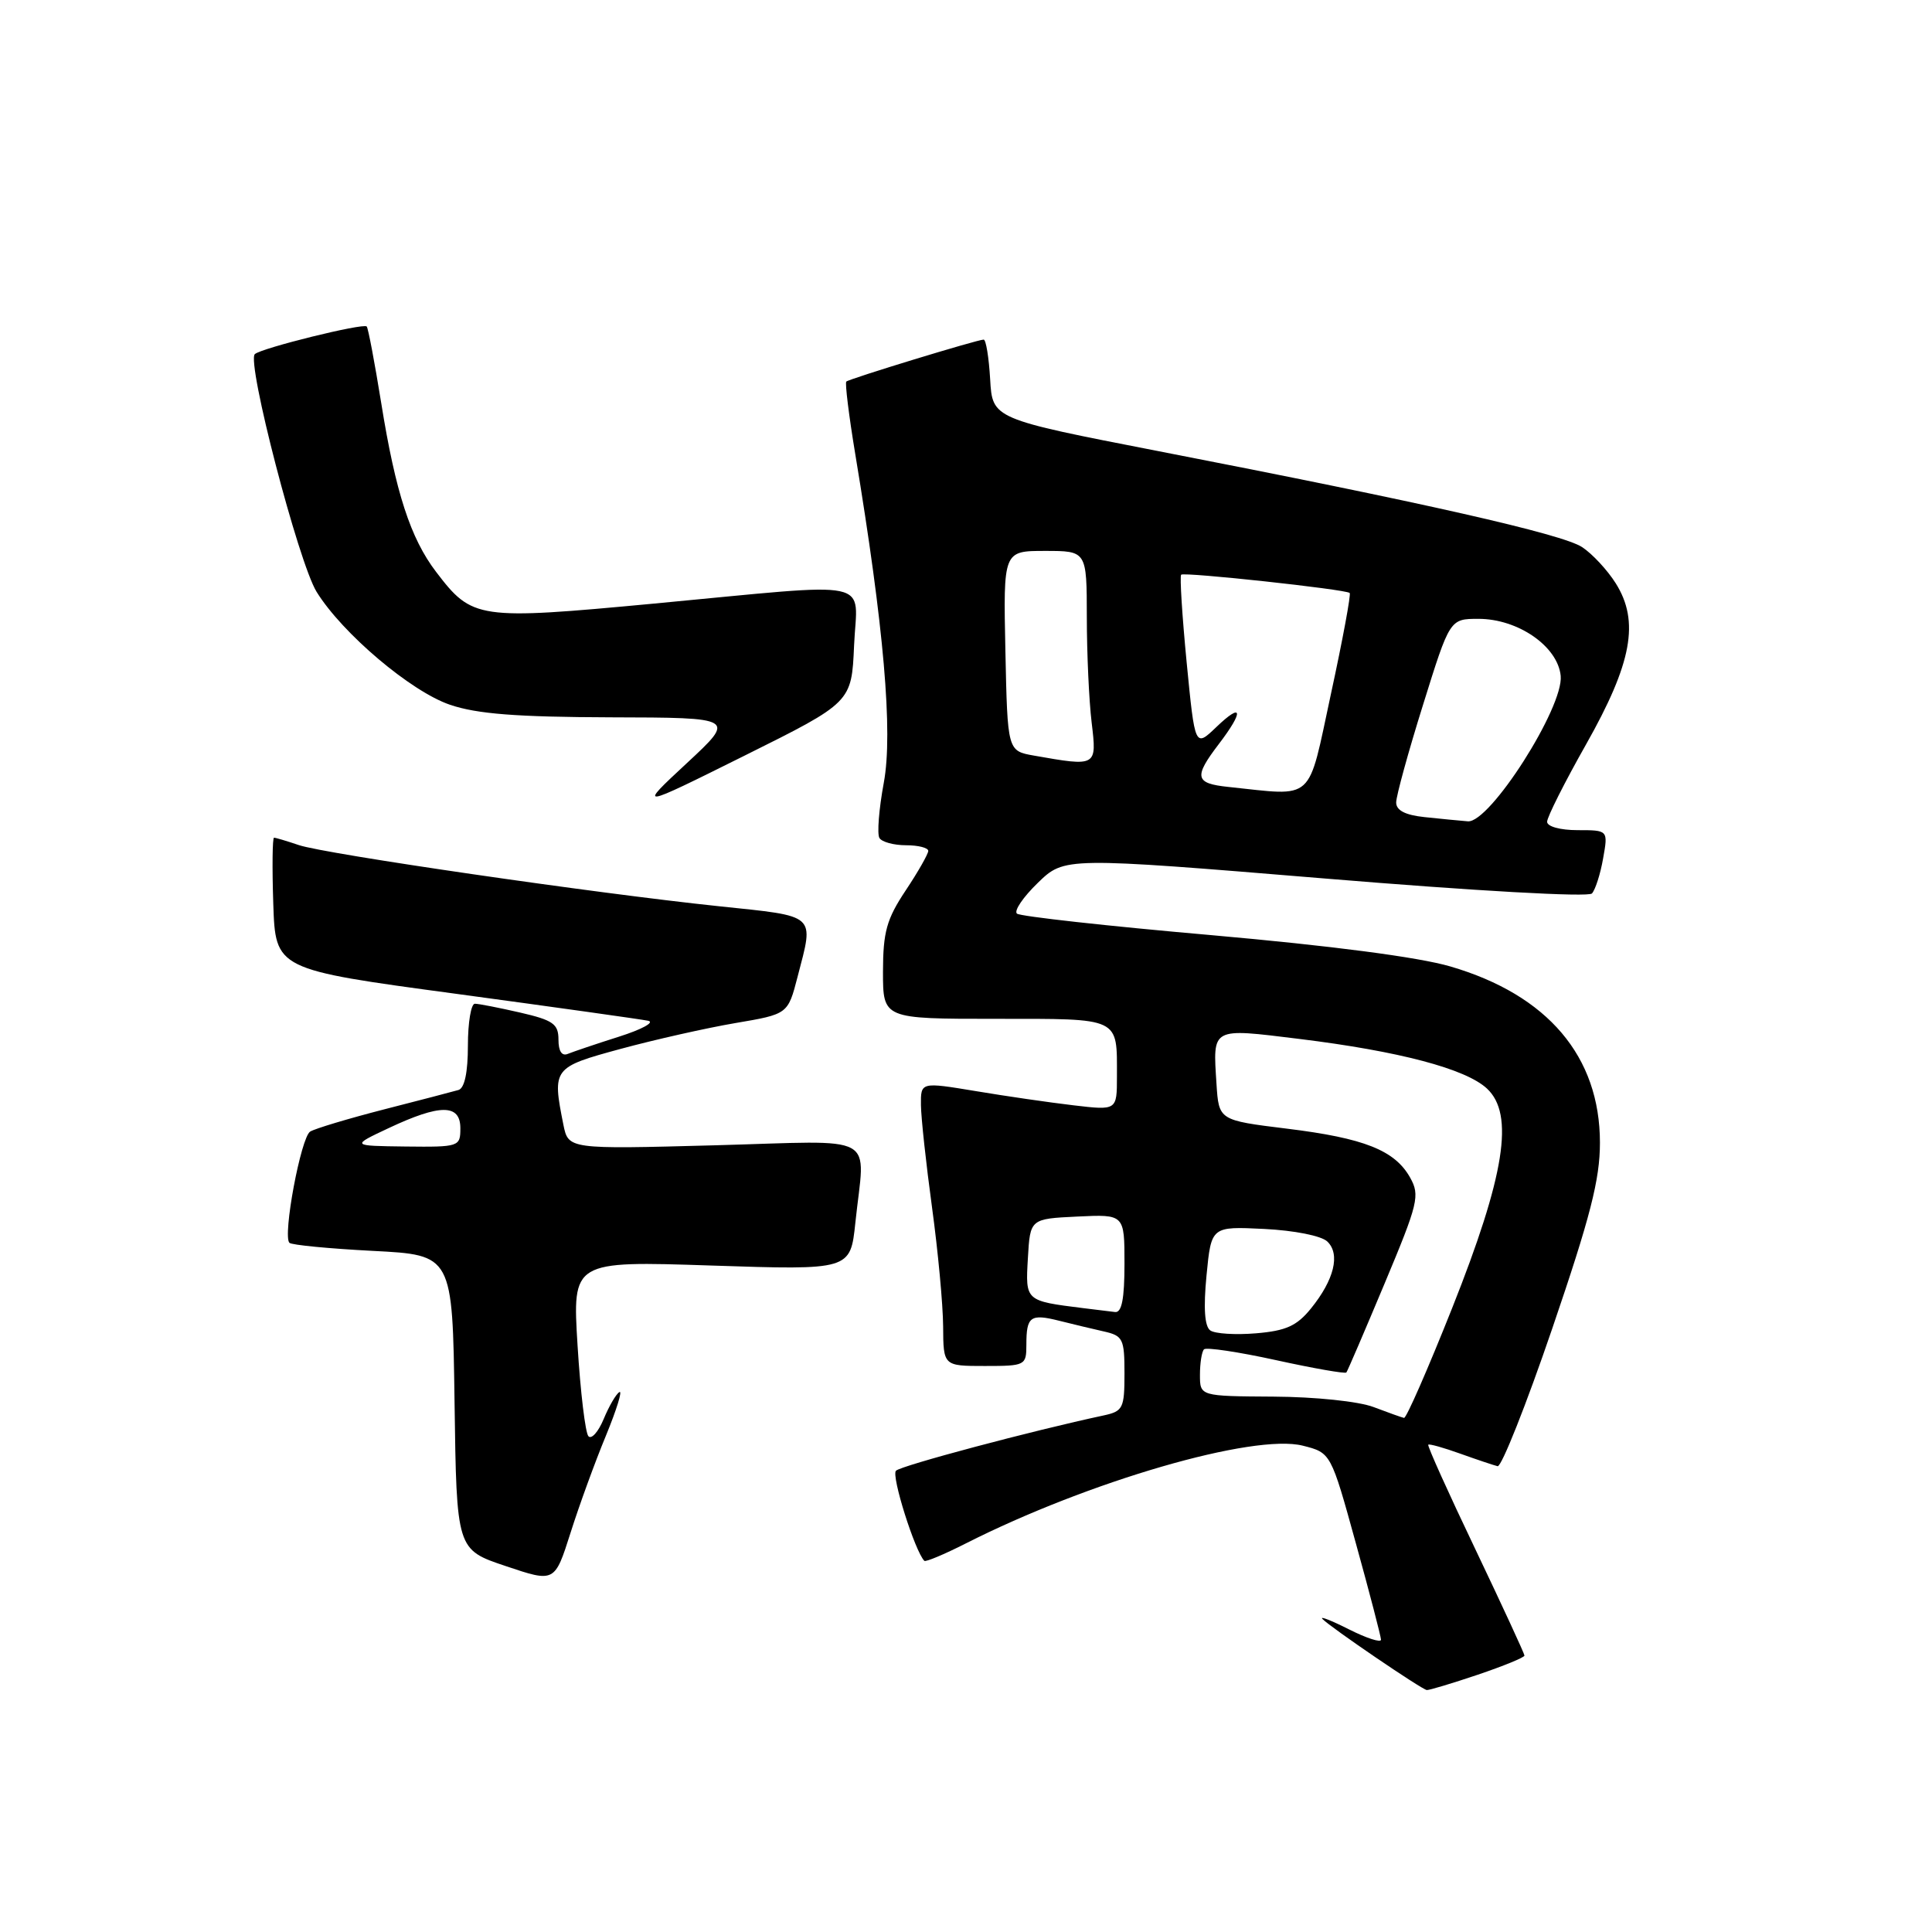 <?xml version="1.0" encoding="UTF-8" standalone="no"?>
<!DOCTYPE svg PUBLIC "-//W3C//DTD SVG 1.1//EN" "http://www.w3.org/Graphics/SVG/1.1/DTD/svg11.dtd" >
<svg xmlns="http://www.w3.org/2000/svg" xmlns:xlink="http://www.w3.org/1999/xlink" version="1.1" viewBox="0 0 256 256">
 <g >
 <path fill="currentColor"
d=" M 195.81 221.91 C 199.21 220.76 202.00 219.62 202.00 219.37 C 202.00 219.13 199.07 212.79 195.50 205.30 C 191.92 197.81 189.10 191.56 189.25 191.43 C 189.39 191.29 191.30 191.83 193.50 192.62 C 195.70 193.41 197.92 194.15 198.44 194.28 C 198.95 194.40 202.22 186.18 205.69 176.01 C 210.73 161.25 212.00 156.29 212.00 151.42 C 212.00 139.99 205.08 131.83 192.18 128.06 C 187.95 126.82 176.35 125.31 160.50 123.91 C 146.75 122.71 135.16 121.42 134.75 121.06 C 134.33 120.69 135.58 118.86 137.52 116.98 C 141.05 113.56 141.05 113.56 175.59 116.41 C 195.53 118.06 210.47 118.90 210.94 118.39 C 211.39 117.90 212.06 115.81 212.42 113.75 C 213.09 110.00 213.09 110.00 209.05 110.00 C 206.74 110.00 205.00 109.52 205.00 108.89 C 205.00 108.27 207.32 103.66 210.16 98.64 C 216.25 87.86 217.27 82.35 214.10 77.30 C 213.00 75.55 210.99 73.38 209.63 72.49 C 206.99 70.76 188.67 66.61 153.50 59.78 C 131.50 55.50 131.50 55.50 131.20 50.25 C 131.03 47.36 130.65 45.00 130.34 45.00 C 129.52 45.00 112.56 50.18 112.14 50.56 C 111.95 50.74 112.48 55.07 113.33 60.19 C 117.12 83.01 118.34 97.04 117.11 103.70 C 116.46 107.21 116.20 110.52 116.53 111.04 C 116.85 111.57 118.44 112.00 120.06 112.00 C 121.68 112.00 123.00 112.34 123.00 112.75 C 122.99 113.16 121.65 115.53 120.00 118.00 C 117.48 121.79 117.01 123.48 117.00 128.75 C 117.00 135.00 117.00 135.00 131.89 135.00 C 148.59 135.00 148.00 134.72 148.00 142.65 C 148.00 147.14 148.00 147.14 142.25 146.46 C 139.09 146.09 133.24 145.24 129.25 144.57 C 122.00 143.37 122.00 143.37 122.03 146.43 C 122.05 148.12 122.71 154.22 123.50 160.00 C 124.29 165.78 124.95 172.86 124.97 175.75 C 125.00 181.00 125.00 181.00 130.50 181.00 C 135.87 181.00 136.00 180.93 136.00 178.17 C 136.00 174.44 136.53 174.05 140.32 175.00 C 142.07 175.44 144.74 176.08 146.25 176.42 C 148.80 176.99 149.00 177.40 149.00 182.00 C 149.00 186.60 148.80 187.00 146.25 187.55 C 136.75 189.58 119.40 194.20 118.72 194.88 C 118.07 195.53 121.24 205.57 122.48 206.82 C 122.66 206.99 125.12 205.96 127.96 204.52 C 144.25 196.27 166.12 189.92 172.63 191.56 C 176.35 192.50 176.35 192.50 179.66 204.50 C 181.49 211.10 182.98 216.85 182.99 217.27 C 182.99 217.69 181.09 217.08 178.75 215.90 C 176.41 214.72 174.83 214.10 175.23 214.52 C 176.26 215.61 188.39 223.87 189.06 223.94 C 189.36 223.97 192.40 223.06 195.81 221.91 Z  M 80.29 190.23 C 81.71 186.78 82.51 184.18 82.07 184.46 C 81.62 184.73 80.69 186.34 79.99 188.03 C 79.28 189.73 78.38 190.75 77.97 190.31 C 77.56 189.86 76.91 184.46 76.53 178.29 C 75.84 167.08 75.84 167.08 94.26 167.69 C 112.68 168.30 112.68 168.30 113.34 162.01 C 114.60 149.94 116.82 151.16 94.65 151.76 C 75.31 152.28 75.31 152.28 74.65 149.02 C 73.16 141.55 73.26 141.42 82.25 138.98 C 86.79 137.75 93.63 136.21 97.45 135.56 C 104.40 134.38 104.40 134.38 105.68 129.44 C 107.87 121.01 108.37 121.46 95.25 120.08 C 78.83 118.36 43.09 113.16 39.60 111.98 C 38.01 111.44 36.53 111.00 36.31 111.00 C 36.10 111.00 36.05 114.93 36.21 119.73 C 36.50 128.46 36.50 128.46 60.40 131.68 C 73.54 133.46 85.02 135.07 85.90 135.26 C 86.78 135.46 85.03 136.41 82.00 137.37 C 78.97 138.33 75.94 139.36 75.25 139.64 C 74.45 139.98 74.00 139.30 74.00 137.76 C 74.00 135.68 73.30 135.18 68.92 134.17 C 66.13 133.53 63.43 133.00 62.92 133.00 C 62.42 133.00 62.00 135.49 62.00 138.53 C 62.00 142.09 61.56 144.19 60.75 144.43 C 60.06 144.63 55.63 145.79 50.89 147.00 C 46.15 148.22 41.75 149.54 41.10 149.94 C 39.87 150.70 37.43 163.76 38.35 164.68 C 38.64 164.97 43.62 165.45 49.42 165.75 C 59.96 166.29 59.96 166.29 60.23 185.81 C 60.50 205.33 60.50 205.33 67.00 207.51 C 73.50 209.70 73.50 209.70 75.60 203.10 C 76.75 199.47 78.86 193.68 80.29 190.23 Z  M 113.17 85.53 C 113.56 76.55 116.52 77.17 86.64 79.98 C 63.28 82.17 62.58 82.07 57.78 75.77 C 54.40 71.34 52.41 65.24 50.51 53.38 C 49.64 48.00 48.78 43.44 48.59 43.26 C 48.12 42.79 34.68 46.11 33.77 46.92 C 32.63 47.92 39.55 74.53 41.95 78.42 C 45.35 83.92 54.45 91.63 59.64 93.39 C 63.20 94.60 68.43 95.01 80.93 95.05 C 97.50 95.09 97.50 95.09 91.00 101.13 C 84.50 107.17 84.50 107.17 98.67 100.12 C 112.84 93.07 112.84 93.07 113.17 85.53 Z  M 182.00 186.44 C 180.02 185.69 174.27 185.09 168.75 185.06 C 159.00 185.00 159.00 185.00 159.00 182.17 C 159.00 180.61 159.24 179.09 159.54 178.79 C 159.84 178.50 164.14 179.14 169.10 180.23 C 174.06 181.32 178.25 182.05 178.40 181.86 C 178.56 181.66 180.84 176.34 183.48 170.04 C 187.93 159.42 188.17 158.40 186.85 156.04 C 184.82 152.42 180.78 150.81 170.50 149.55 C 161.50 148.44 161.50 148.44 161.19 143.60 C 160.71 136.07 160.42 136.22 172.14 137.66 C 185.40 139.29 194.22 141.62 197.03 144.24 C 200.69 147.65 199.41 155.74 192.42 173.32 C 189.21 181.39 186.34 187.95 186.04 187.88 C 185.74 187.82 183.93 187.17 182.00 186.44 Z  M 160.37 176.29 C 159.62 175.76 159.45 173.35 159.87 169.00 C 160.50 162.50 160.50 162.50 167.50 162.84 C 171.51 163.04 175.09 163.75 175.88 164.51 C 177.62 166.18 176.79 169.58 173.71 173.38 C 171.84 175.69 170.40 176.34 166.44 176.67 C 163.72 176.90 160.99 176.73 160.37 176.29 Z  M 143.50 173.33 C 135.84 172.37 135.87 172.40 136.20 166.72 C 136.50 161.50 136.50 161.50 142.75 161.20 C 149.00 160.90 149.00 160.90 149.00 167.45 C 149.00 172.10 148.64 173.96 147.75 173.85 C 147.06 173.77 145.15 173.53 143.50 173.33 Z  M 188.75 108.27 C 186.20 108.00 185.00 107.38 185.00 106.33 C 185.00 105.48 186.60 99.65 188.56 93.39 C 192.11 82.00 192.11 82.00 195.91 82.00 C 201.15 82.00 206.41 85.64 206.80 89.55 C 207.21 93.71 197.41 109.07 194.50 108.83 C 193.40 108.74 190.81 108.49 188.75 108.27 Z  M 162.75 104.27 C 158.33 103.81 158.15 102.98 161.50 98.59 C 164.85 94.20 164.67 92.98 161.17 96.34 C 158.34 99.05 158.34 99.05 157.24 87.79 C 156.64 81.59 156.31 76.35 156.51 76.15 C 156.90 75.77 178.25 78.08 178.84 78.57 C 179.03 78.73 177.92 84.74 176.36 91.93 C 173.22 106.50 174.34 105.48 162.75 104.27 Z  M 137.00 100.12 C 133.50 99.50 133.50 99.50 133.22 86.25 C 132.94 73.00 132.94 73.00 138.47 73.00 C 144.00 73.00 144.00 73.00 144.01 81.75 C 144.01 86.56 144.30 92.86 144.65 95.75 C 145.35 101.60 145.35 101.59 137.00 100.12 Z  M 51.50 149.48 C 58.32 146.27 61.00 146.27 61.00 149.50 C 61.00 151.94 60.84 152.00 53.75 151.92 C 46.50 151.83 46.50 151.83 51.50 149.48 Z "/>
</g>
</svg>